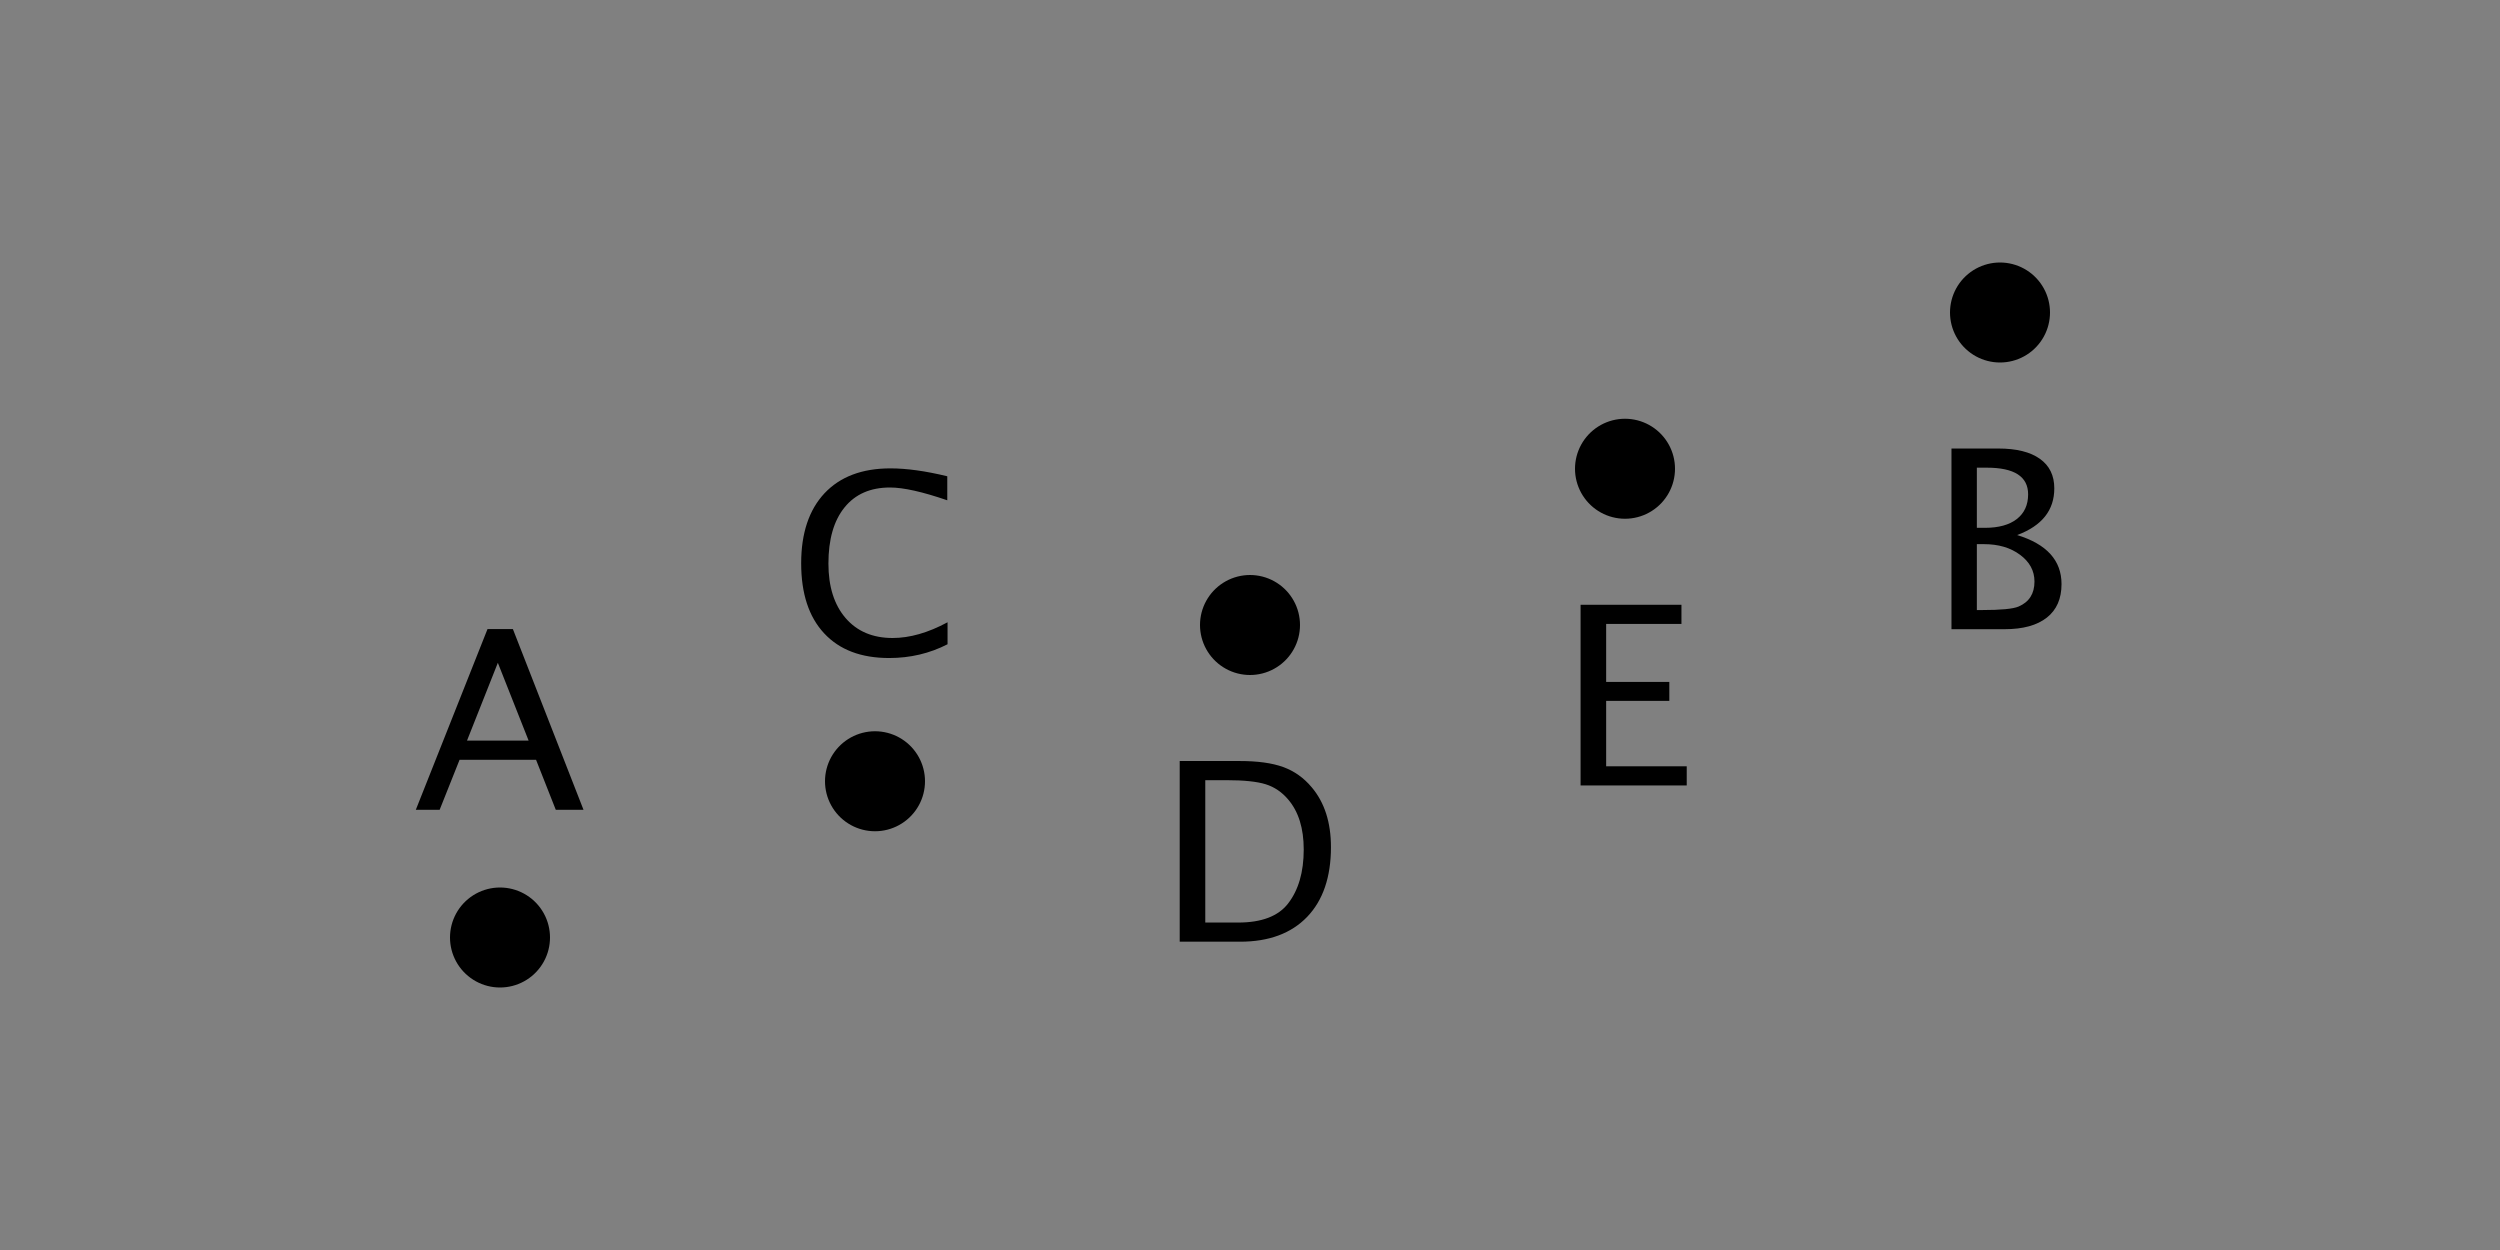 <?xml version="1.0" encoding="UTF-8"?>
<svg xmlns="http://www.w3.org/2000/svg" xmlns:xlink="http://www.w3.org/1999/xlink" width="100pt" height="50pt" viewBox="0 0 100 50" version="1.1">
<rect x="0" y="0" width="100" height="50" fill="#808080" stroke="none"/>
<defs>
<g>
<symbol overflow="visible" id="glyph0-0">
<path style="stroke:none;" d="M 4.594 -2.766 L 3.363 -5.879 L 2.129 -2.766 Z M 5.68 0 L 4.891 -2 L 1.832 -2 L 1.035 0 L 0.082 0 L 2.949 -7.227 L 3.965 -7.227 L 6.789 0 Z M 5.68 0 "/>
</symbol>
<symbol overflow="visible" id="glyph0-1">
<path style="stroke:none;" d="M 4.027 0.18 C 2.906 0.18 2.039 -0.148 1.426 -0.809 C 0.812 -1.469 0.508 -2.402 0.508 -3.609 C 0.508 -4.812 0.82 -5.746 1.441 -6.41 C 2.066 -7.074 2.945 -7.406 4.078 -7.406 C 4.727 -7.406 5.484 -7.301 6.352 -7.09 L 6.352 -6.129 C 5.363 -6.469 4.602 -6.641 4.062 -6.641 C 3.277 -6.641 2.672 -6.375 2.242 -5.844 C 1.812 -5.312 1.598 -4.566 1.598 -3.598 C 1.598 -2.676 1.828 -1.949 2.285 -1.418 C 2.742 -0.887 3.371 -0.621 4.164 -0.621 C 4.848 -0.621 5.582 -0.828 6.363 -1.25 L 6.363 -0.371 C 5.648 -0.004 4.871 0.18 4.027 0.18 Z M 4.027 0.18 "/>
</symbol>
<symbol overflow="visible" id="glyph0-2">
<path style="stroke:none;" d="M 0.934 0 L 0.934 -7.227 L 3.336 -7.227 C 4.051 -7.227 4.629 -7.148 5.07 -6.988 C 5.512 -6.828 5.895 -6.559 6.215 -6.176 C 6.727 -5.57 6.984 -4.773 6.984 -3.785 C 6.984 -2.582 6.664 -1.652 6.031 -0.992 C 5.395 -0.332 4.5 0 3.352 0 Z M 1.957 -0.766 L 3.273 -0.766 C 4.211 -0.766 4.875 -1.02 5.266 -1.523 C 5.684 -2.062 5.895 -2.781 5.895 -3.688 C 5.895 -4.535 5.688 -5.203 5.273 -5.688 C 5.023 -5.984 4.723 -6.188 4.375 -6.297 C 4.027 -6.406 3.504 -6.461 2.805 -6.461 L 1.957 -6.461 Z M 1.957 -0.766 "/>
</symbol>
<symbol overflow="visible" id="glyph0-3">
<path style="stroke:none;" d="M 0.934 0 L 0.934 -7.227 L 4.969 -7.227 L 4.969 -6.461 L 1.957 -6.461 L 1.957 -4.141 L 4.484 -4.141 L 4.484 -3.383 L 1.957 -3.383 L 1.957 -0.766 L 5.18 -0.766 L 5.18 0 Z M 0.934 0 "/>
</symbol>
<symbol overflow="visible" id="glyph0-4">
<path style="stroke:none;" d="M 0.934 0 L 0.934 -7.227 L 2.809 -7.227 C 3.531 -7.227 4.086 -7.09 4.469 -6.816 C 4.855 -6.543 5.047 -6.148 5.047 -5.633 C 5.047 -4.758 4.555 -4.137 3.562 -3.766 C 4.746 -3.402 5.336 -2.75 5.336 -1.805 C 5.336 -1.219 5.141 -0.773 4.75 -0.465 C 4.359 -0.156 3.797 0 3.062 0 Z M 1.949 -0.766 L 2.156 -0.766 C 2.91 -0.766 3.398 -0.812 3.617 -0.906 C 4.039 -1.086 4.254 -1.418 4.254 -1.906 C 4.254 -2.336 4.062 -2.691 3.676 -2.977 C 3.293 -3.262 2.812 -3.402 2.234 -3.402 L 1.949 -3.402 Z M 1.949 -4.055 L 2.273 -4.055 C 2.82 -4.055 3.246 -4.172 3.547 -4.406 C 3.848 -4.641 4 -4.969 4 -5.395 C 4 -6.105 3.449 -6.461 2.348 -6.461 L 1.949 -6.461 Z M 1.949 -4.055 "/>
</symbol>
</g>
</defs>
<g id="surface72209">
<path style="fill-rule:evenodd;fill:rgb(100%,100%,100%);fill-opacity:1;stroke-width:4;stroke-linecap:round;stroke-linejoin:round;stroke:rgb(0%,0%,0%);stroke-opacity:1;stroke-miterlimit:10;" d="M 20 37.5 C 20 37.5 20 37.5 20 37.5 "/>
<g style="fill:rgb(0%,0%,0%);fill-opacity:1;">
  <use xlink:href="#glyph0-0" x="16.551" y="32.391"/>
</g>
<path style="fill-rule:evenodd;fill:rgb(100%,100%,100%);fill-opacity:1;stroke-width:4;stroke-linecap:round;stroke-linejoin:round;stroke:rgb(0%,0%,0%);stroke-opacity:1;stroke-miterlimit:10;" d="M 35 31.25 C 35 31.25 35 31.25 35 31.25 "/>
<g style="fill:rgb(0%,0%,0%);fill-opacity:1;">
  <use xlink:href="#glyph0-1" x="31.539" y="26.141"/>
</g>
<path style="fill-rule:evenodd;fill:rgb(100%,100%,100%);fill-opacity:1;stroke-width:4;stroke-linecap:round;stroke-linejoin:round;stroke:rgb(0%,0%,0%);stroke-opacity:1;stroke-miterlimit:10;" d="M 50 25 C 50 25 50 25 50 25 "/>
<g style="fill:rgb(0%,0%,0%);fill-opacity:1;">
  <use xlink:href="#glyph0-2" x="46.254" y="37.668"/>
</g>
<path style="fill-rule:evenodd;fill:rgb(100%,100%,100%);fill-opacity:1;stroke-width:4;stroke-linecap:round;stroke-linejoin:round;stroke:rgb(0%,0%,0%);stroke-opacity:1;stroke-miterlimit:10;" d="M 65 18.75 C 65 18.75 65 18.75 65 18.75 "/>
<g style="fill:rgb(0%,0%,0%);fill-opacity:1;">
  <use xlink:href="#glyph0-3" x="62.289" y="31.418"/>
</g>
<path style="fill-rule:evenodd;fill:rgb(100%,100%,100%);fill-opacity:1;stroke-width:4;stroke-linecap:round;stroke-linejoin:round;stroke:rgb(0%,0%,0%);stroke-opacity:1;stroke-miterlimit:10;" d="M 80 12.5 C 80 12.5 80 12.5 80 12.5 "/>
<g style="fill:rgb(0%,0%,0%);fill-opacity:1;">
  <use xlink:href="#glyph0-4" x="77.125" y="25.168"/>
</g>
</g>
</svg>

